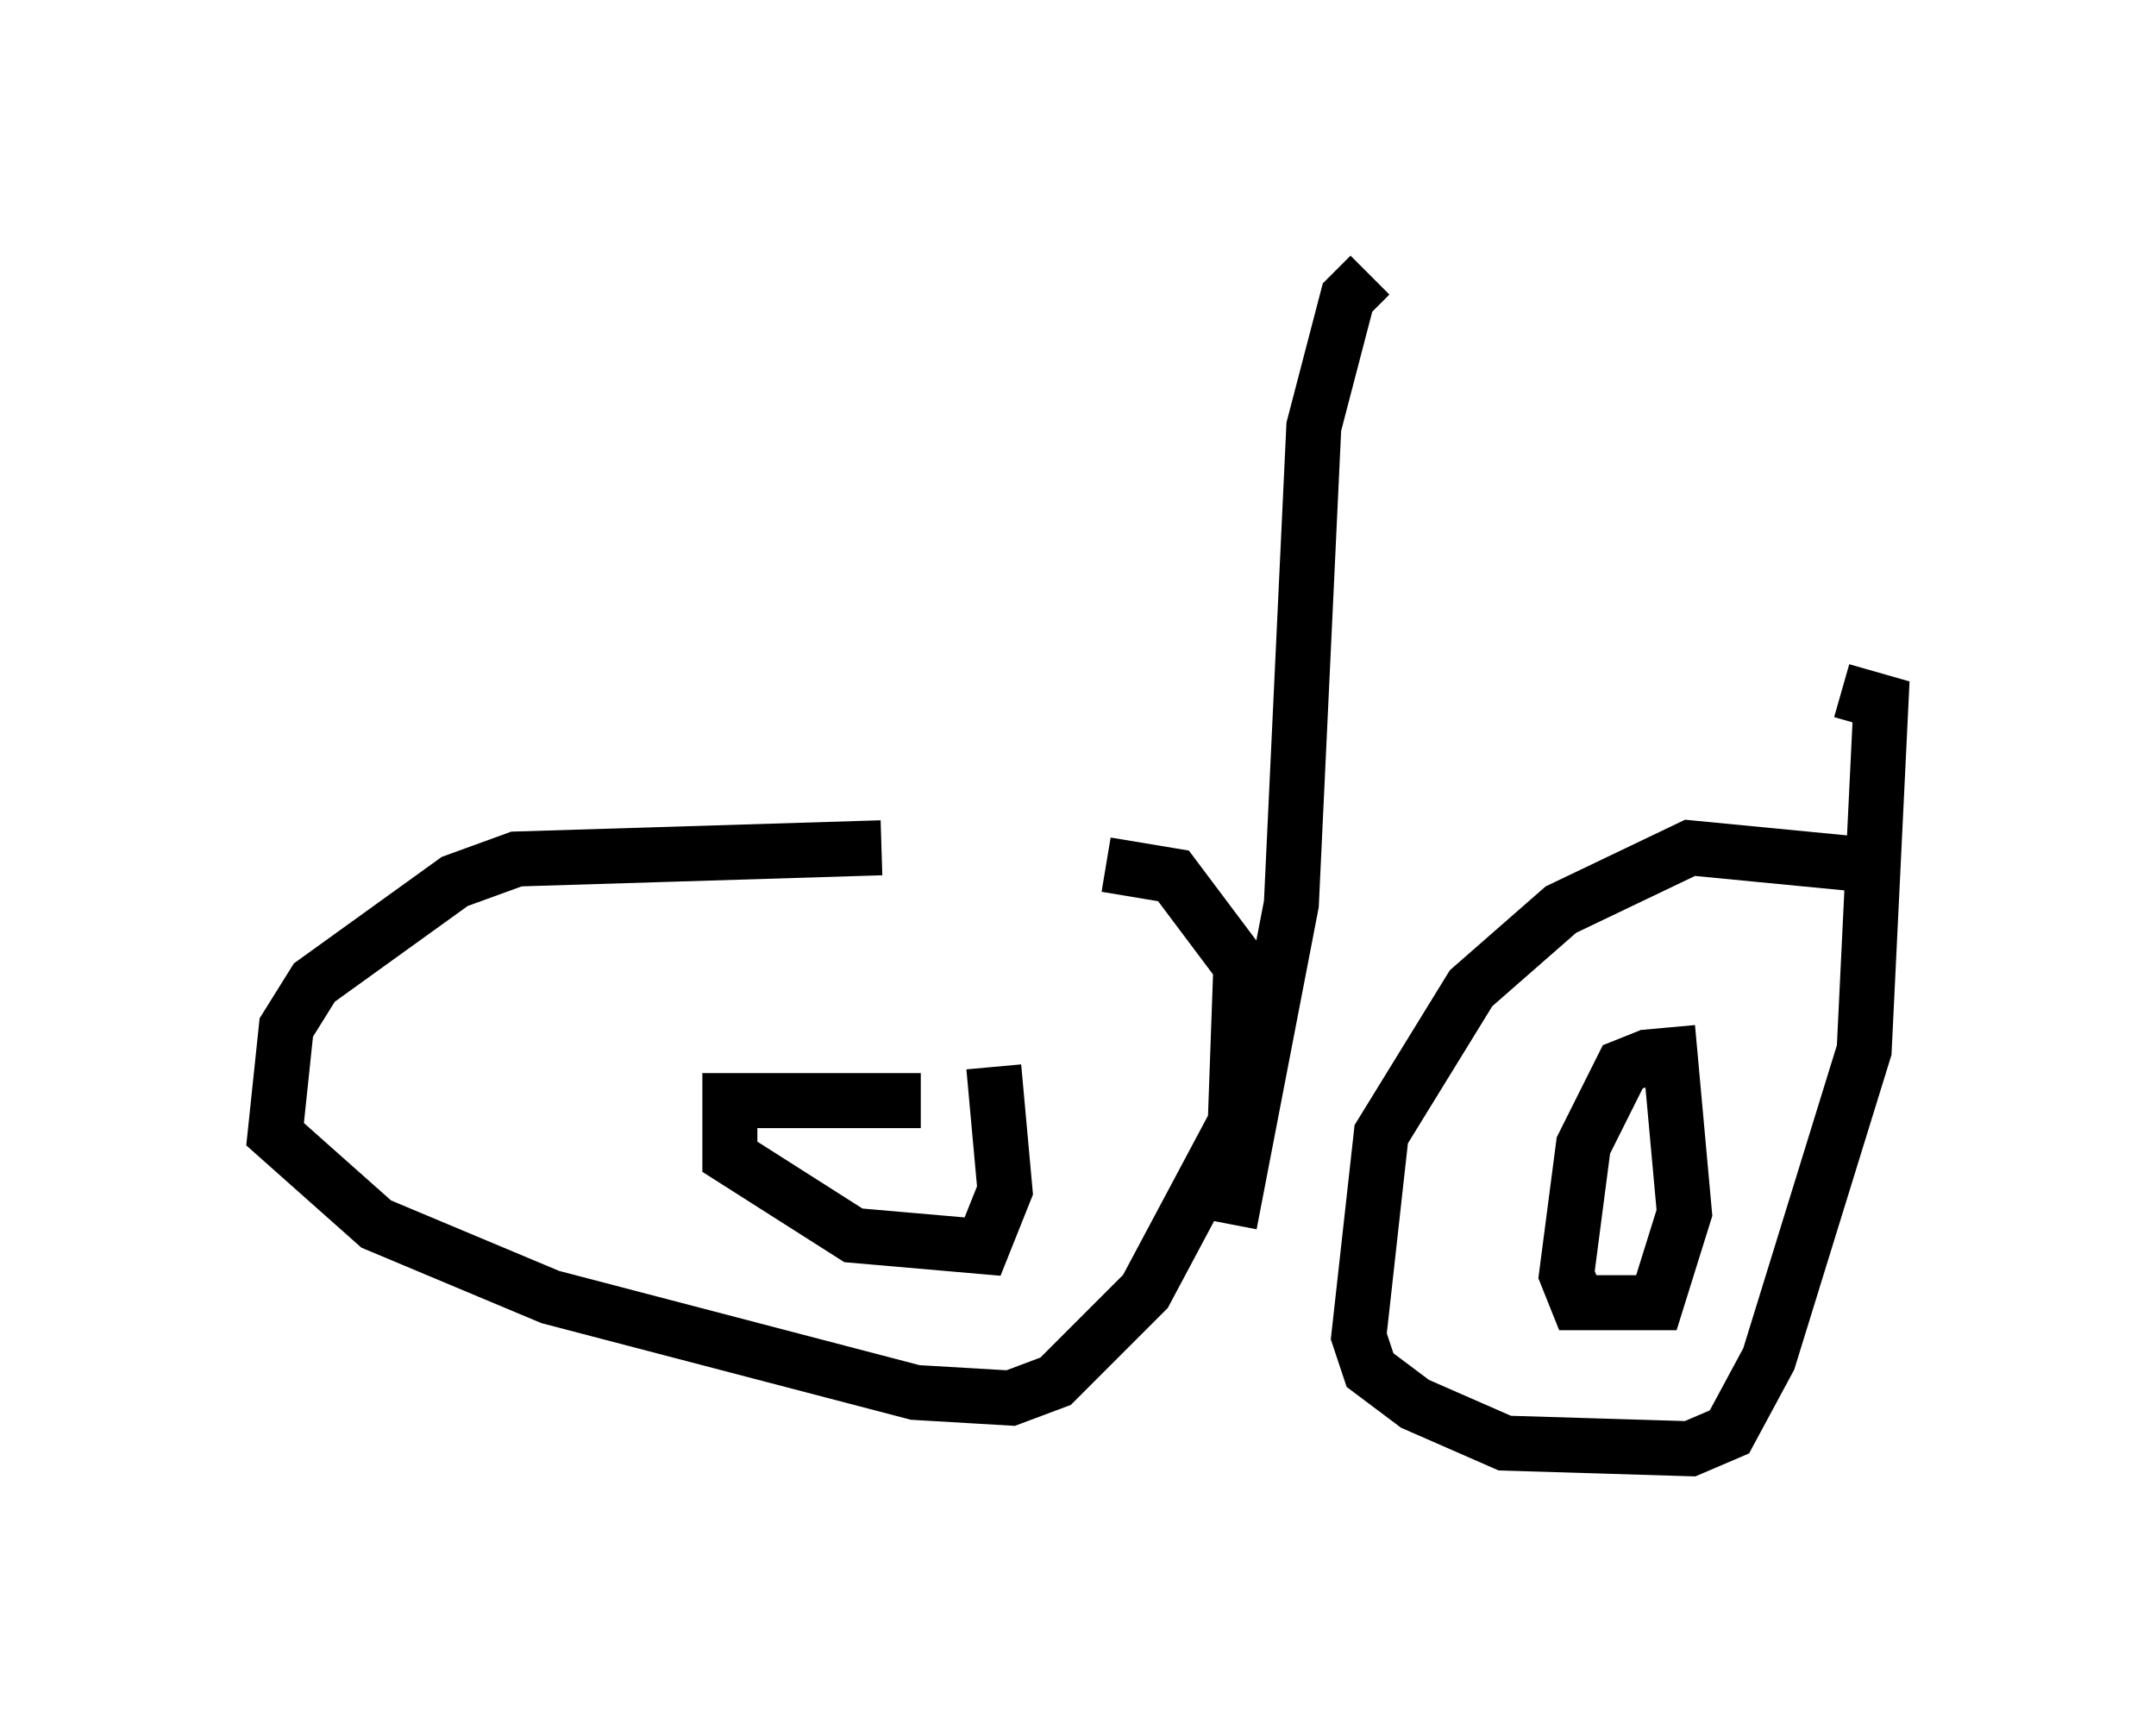 <?xml version="1.0" encoding="utf-8" ?>
<svg baseProfile="full" height="31.336" version="1.1" width="39.196" xmlns="http://www.w3.org/2000/svg" xmlns:ev="http://www.w3.org/2001/xml-events" xmlns:xlink="http://www.w3.org/1999/xlink"><defs /><rect fill="white" height="31.336" width="39.196" x="0" y="0" /><path d="M20.313, 16.229 m-4.288, -0.817 l-6.635, 0.204 -1.123, 0.408 l-2.552, 1.838 -0.51, 0.817 l-0.204, 1.94 1.838, 1.633 l3.165, 1.327 6.635, 1.735 l1.735, 0.102 0.817, -0.306 l1.633, -1.633 1.633, -3.063 l0.102, -2.858 -1.225, -1.633 l-1.225, -0.204 m13.781, 0.0 l-3.165, -0.306 -2.348, 1.123 l-1.633, 1.429 -1.633, 2.654 l-0.408, 3.675 0.204, 0.613 l0.817, 0.613 1.633, 0.715 l3.369, 0.102 0.715, -0.306 l0.715, -1.327 1.735, -5.615 l0.306, -6.329 -0.715, -0.204 m-16.742, 7.452 l-3.471, 0.0 0.0, 1.021 l2.246, 1.429 2.348, 0.204 l0.408, -1.021 -0.204, -2.246 m11.944, -0.204 l-0.51, 0.204 -0.715, 1.429 l-0.306, 2.348 0.204, 0.51 l1.429, 0.0 0.51, -1.633 l-0.306, -3.369 m-7.963, 3.573 l1.123, -5.819 0.408, -8.677 l0.613, -2.348 0.408, -0.408 " fill="none" stroke="black" stroke-width="1" /></svg>